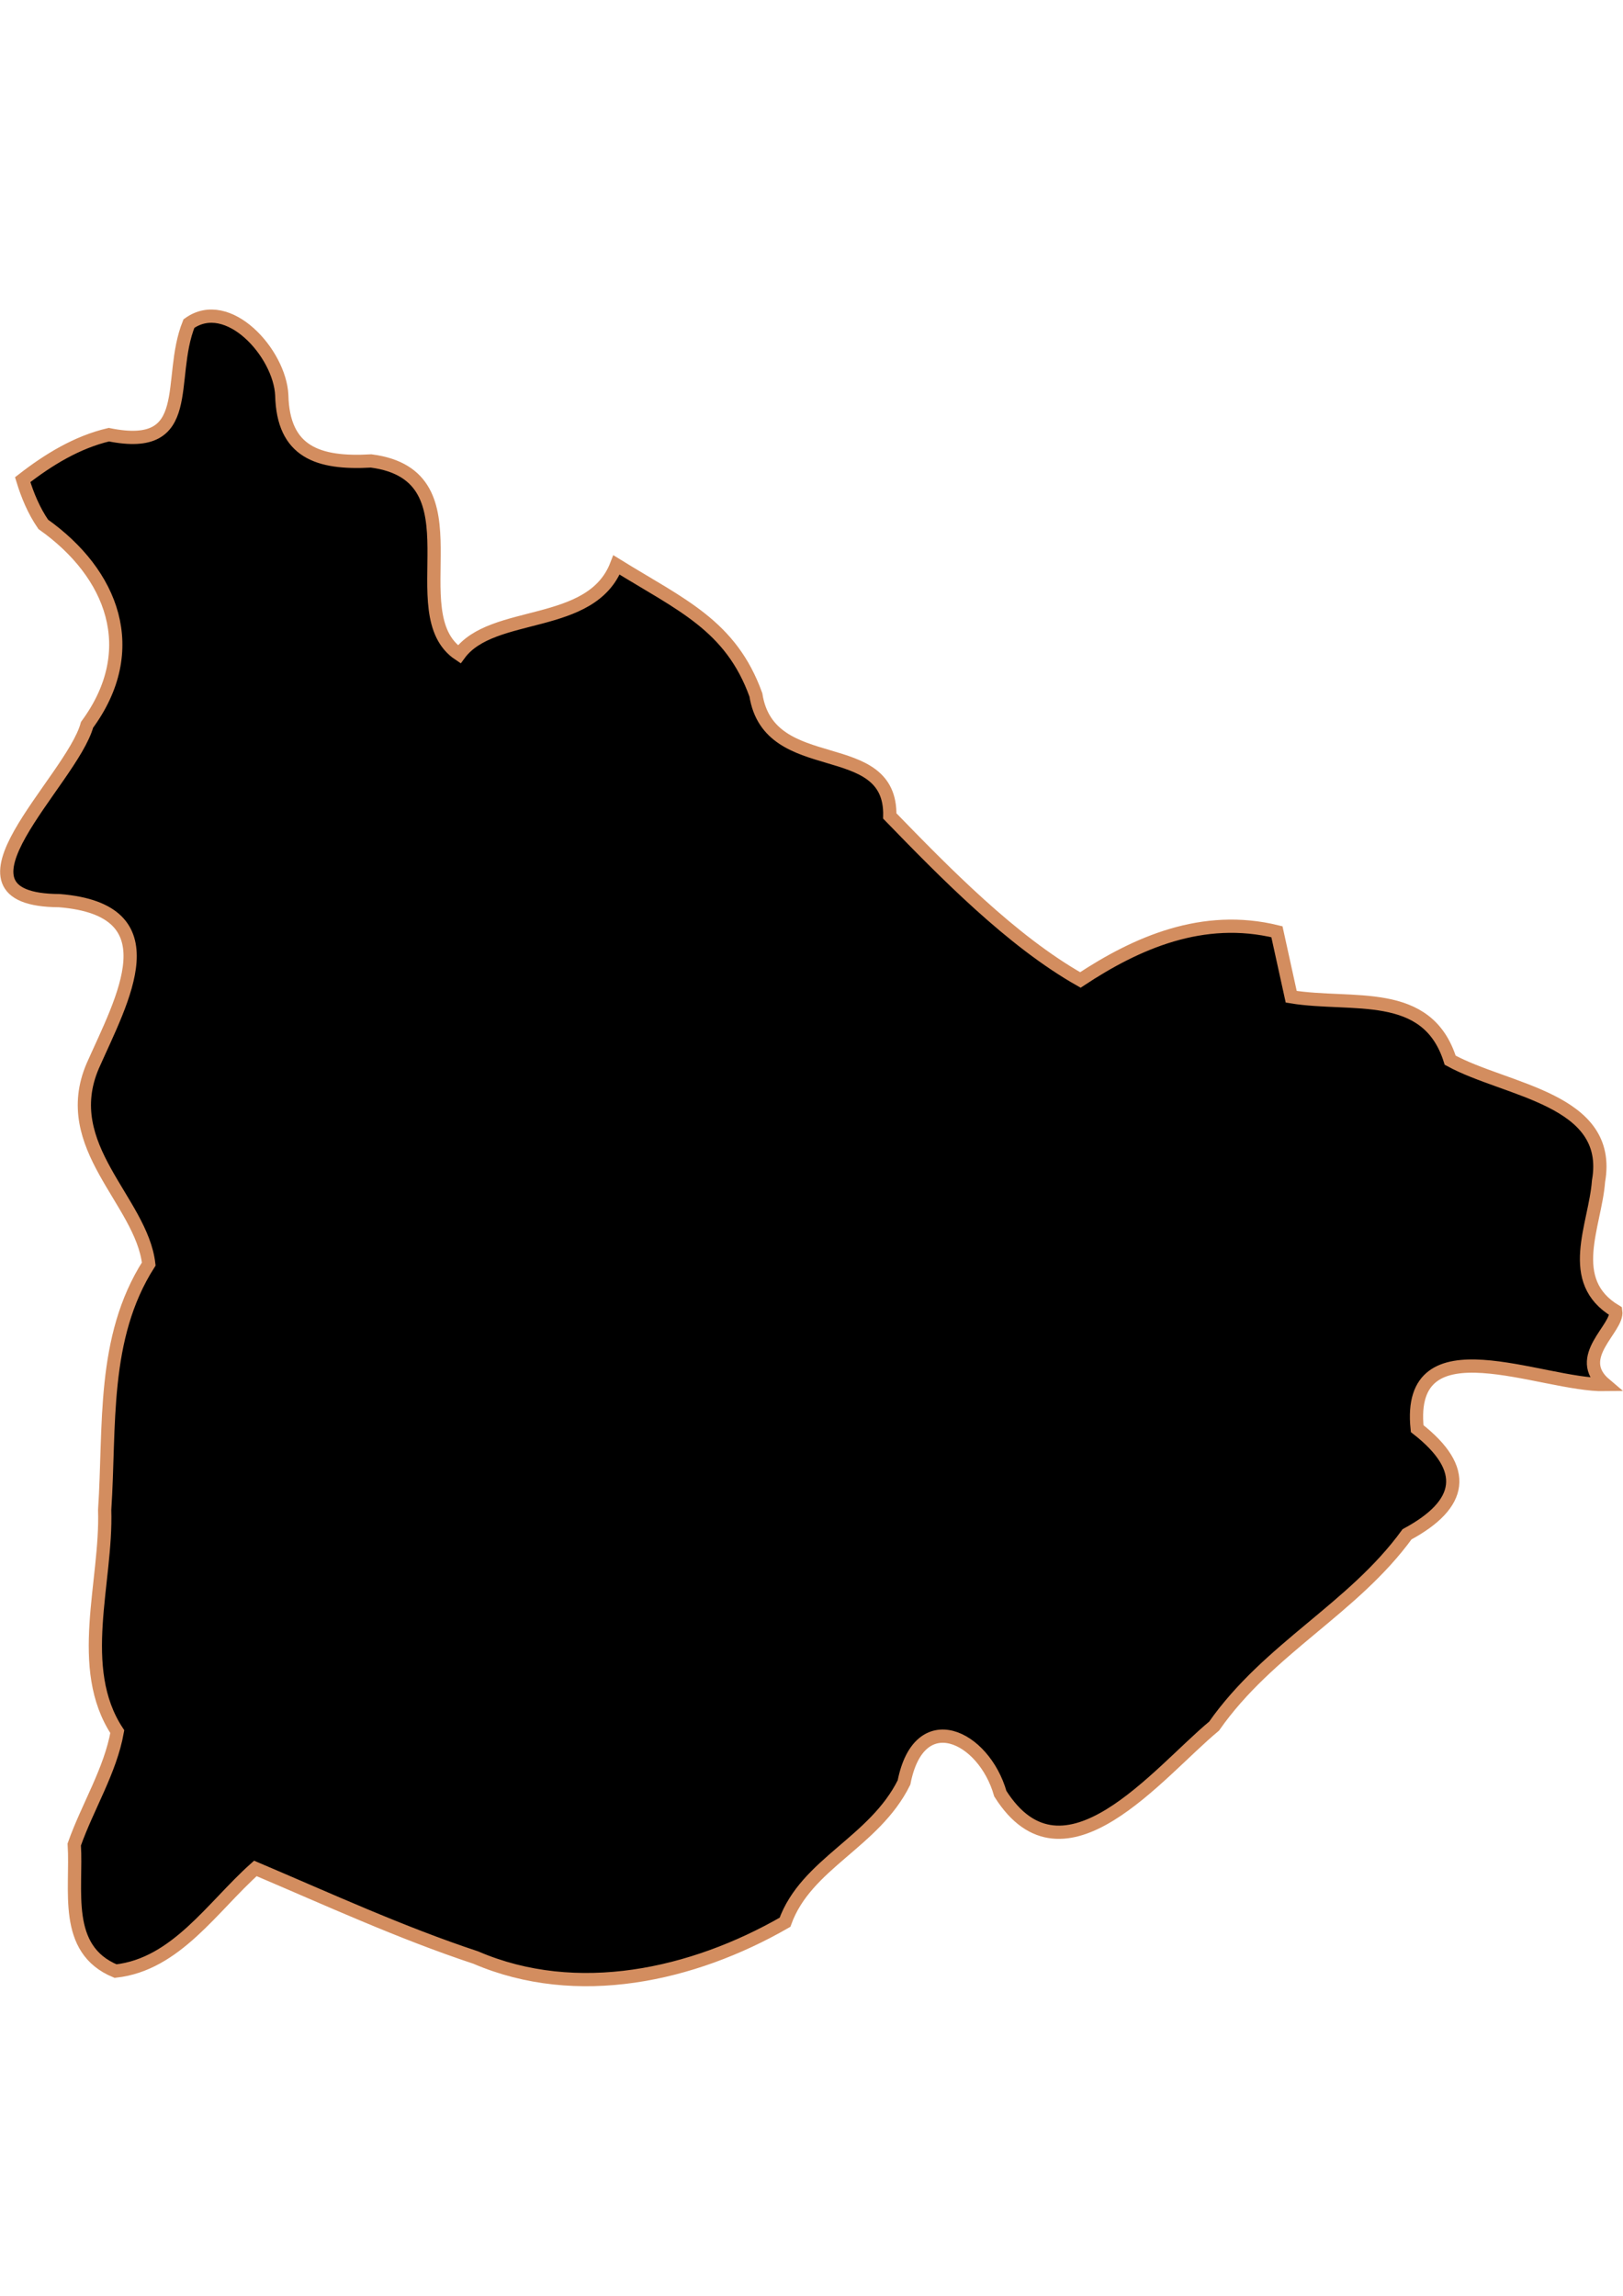 <?xml version="1.0" encoding="UTF-8" standalone="no"?>
<!-- Created with Inkscape (http://www.inkscape.org/) -->

<svg
   width="210mm"
   height="297mm"
   viewBox="0 0 210 297"
   version="1.1"
   id="svg64"
   inkscape:version="1.1.2 (b8e25be833, 2022-02-05)"
   sodipodi:docname="vector.svg"
   xmlns:inkscape="http://www.inkscape.org/namespaces/inkscape"
   xmlns:sodipodi="http://sodipodi.sourceforge.net/DTD/sodipodi-0.dtd"
   xmlns="http://www.w3.org/2000/svg"
   xmlns:svg="http://www.w3.org/2000/svg">
  <sodipodi:namedview
     id="namedview66"
     pagecolor="#ffffff"
     bordercolor="#666666"
     borderopacity="1.0"
     inkscape:pageshadow="2"
     inkscape:pageopacity="0.0"
     inkscape:pagecheckerboard="0"
     inkscape:document-units="mm"
     showgrid="false"
     inkscape:zoom="0.74029882"
     inkscape:cx="361.34057"
     inkscape:cy="129.67736"
     inkscape:window-width="1920"
     inkscape:window-height="1017"
     inkscape:window-x="-8"
     inkscape:window-y="-8"
     inkscape:window-maximized="1"
     inkscape:current-layer="layer1" />
  <defs
     id="defs61" />
  <g
     inkscape:label="Capa 1"
     inkscape:groupmode="layer"
     id="layer1">
    <path
       id="Los Vilos"
       style="fill:#000000;fill-opacity:1;stroke:#d38d5f;stroke-width:1.713;stroke-opacity:1"
       d="m 2.936,62.053 c 0.62,2.033 1.45,4.023 2.659,5.78 8.98,6.364 12.806,16.235 5.669,25.934 -1.999,7.299 -19.916,22.667 -3.577,22.745 14.754,1.2 8.145,12.729 4.311,21.387 -4.471,10.426 6.302,17.431 7.249,25.62 -6.116,9.583 -4.981,21.027 -5.704,31.817 0.302,9.36 -3.805,20.429 1.632,28.68 -0.895,5.048 -3.839,9.712 -5.568,14.601 0.383,5.851 -1.526,13.529 5.342,16.377 7.844,-0.867 12.546,-8.345 18.092,-13.285 9.437,4.007 18.772,8.304 28.516,11.532 13.109,5.634 28.08,2.293 40.013,-4.565 2.736,-7.609 11.535,-10.31 15.4,-18.081 1.957,-10.03 10.338,-6.026 12.461,1.446 8.21,12.985 20.468,-2.794 27.655,-8.734 7.074,-10.103 17.954,-15.17 24.973,-24.822 7.199,-3.888 8.053,-8.404 1.309,-13.667 -1.46,-13.997 16.013,-5.564 24.331,-5.697 -4.208,-3.549 1.693,-7.265 1.364,-9.493 -6.589,-3.935 -2.661,-11.037 -2.228,-16.834 1.876,-10.653 -11.897,-11.645 -19.197,-15.639 -2.969,-9.461 -12.639,-6.912 -20.568,-8.208 l -1.848,-8.41 c -9.594,-2.35 -18.17,1.438 -25.433,6.236 -8.936,-5.056 -17.595,-13.943 -24.658,-21.213 0.229,-10.563 -15.602,-4.689 -17.327,-15.663 -3.245,-9.002 -9.67,-11.636 -18.03,-16.81 -3.261,8.435 -16.057,5.699 -20.355,11.561 -7.949,-5.283 3.074,-23.133 -11.396,-25.017 C 41.129,60.027 36.635,58.471 36.459,51.127 36.207,45.7 29.509,38.222 24.445,41.861 21.539,49.077 25.478,58.532 14.086,56.233 9.952,57.204 6.255,59.473 2.936,62.053 Z"
       sodipodi:nodetypes="cccccccccccccccccccccccccccccccccc" />
  </g>
</svg>
